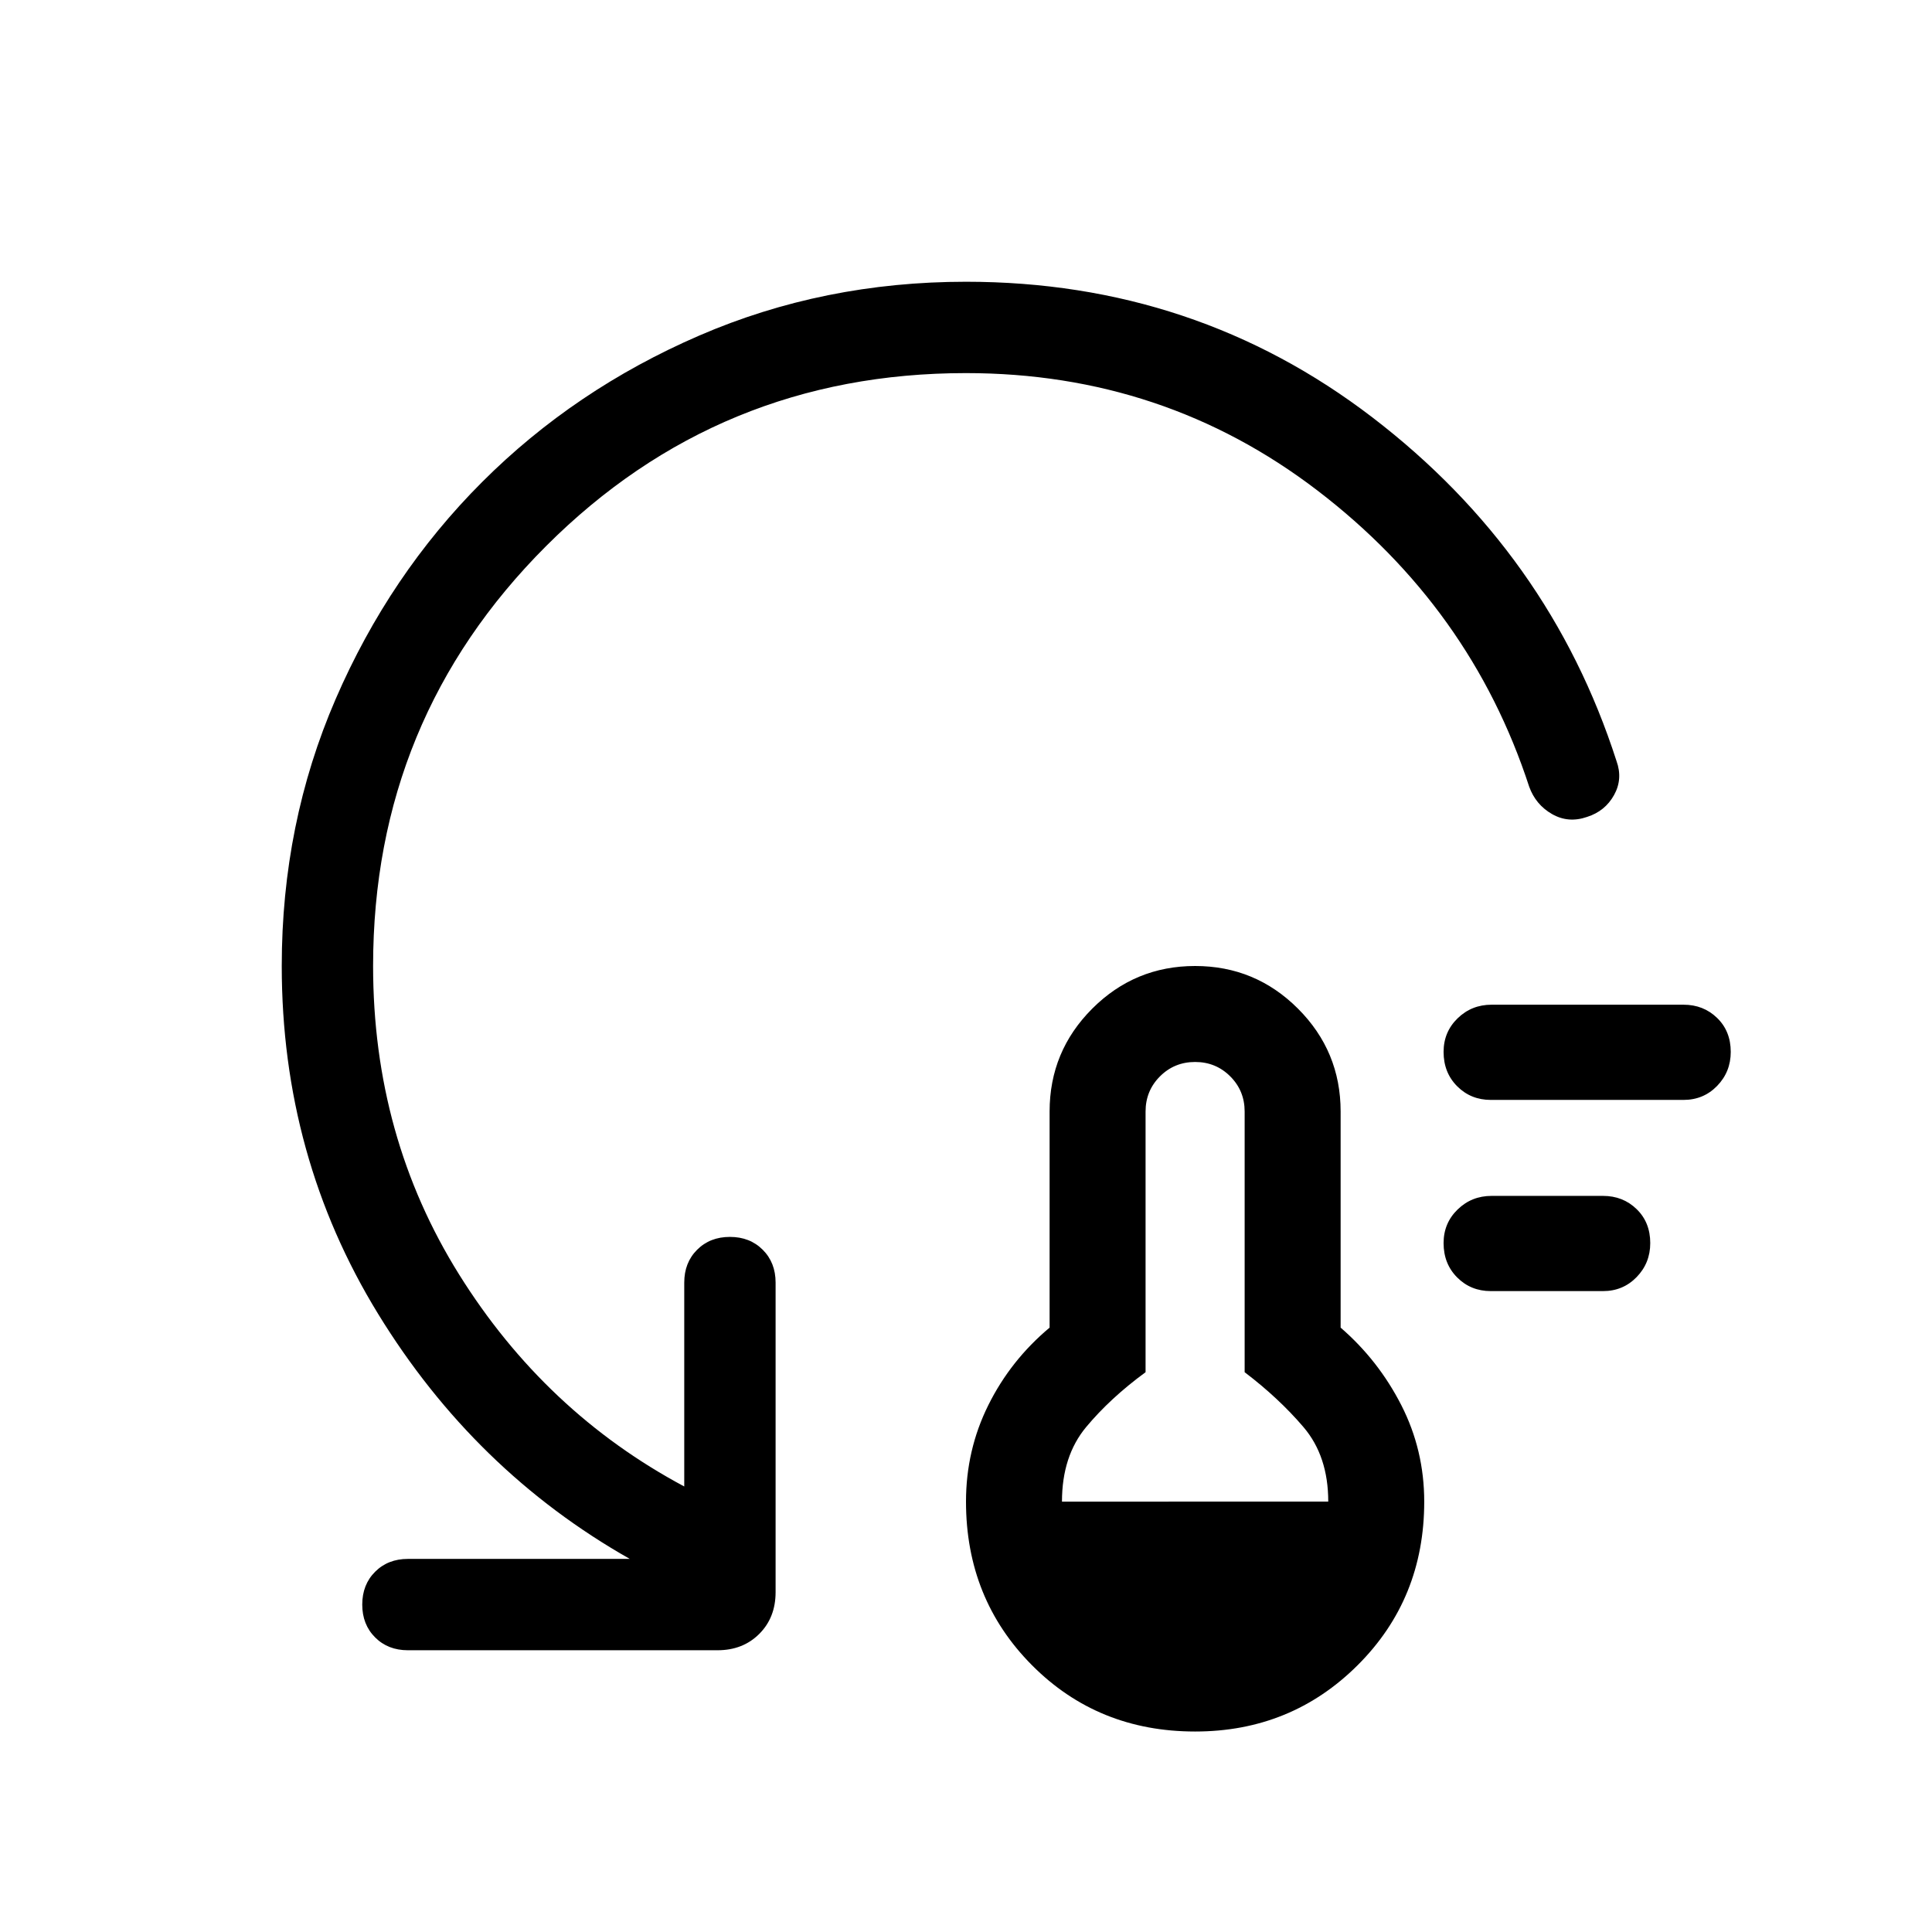 <svg xmlns="http://www.w3.org/2000/svg" height="48" viewBox="0 -960 960 960" width="48"><path d="M593.85-99.62q-48.31 0-81.08-32.96Q480-165.54 480-213.85q0-25.61 11.08-47.92 11.07-22.31 30.46-38.54v-107.38q0-29.93 21.19-51.12Q563.92-480 593.85-480q29.92 0 51.11 21.19 21.19 21.19 21.19 51.12v107.38q18.77 16.23 30.16 38.54 11.38 22.31 11.38 47.92 0 48.31-33.08 81.27-33.07 32.96-80.76 32.96Zm-66.16-114.23H660q0-22.61-12.31-37.04-12.31-14.42-29.23-27.27v-129.53q0-10.31-7.15-17.46-7.16-7.16-17.46-7.16-10.31 0-17.47 7.16-7.15 7.15-7.15 17.46v129.53q-17.54 12.85-29.54 27.27-12 14.43-12 37.04Zm213.08-104.61q-9.92 0-16.69-6.77-6.77-6.77-6.77-17.08 0-9.92 6.96-16.69 6.96-6.77 16.88-6.77h55.39q9.92 0 16.69 6.58 6.77 6.57 6.77 16.88 0 9.92-6.77 16.89-6.77 6.96-16.69 6.96h-55.77Zm0-95q-9.92 0-16.69-6.77-6.77-6.77-6.77-17.08 0-9.92 6.96-16.69 6.96-6.77 16.88-6.77h95.39q9.92 0 16.69 6.58 6.77 6.57 6.77 16.88 0 9.92-6.77 16.89-6.77 6.96-16.69 6.96h-95.77ZM480-774.61q-122.69 0-208.65 85.96-85.96 85.96-85.96 208.65 0 84.85 42.73 153.27Q270.85-258.31 340-221.38v-101.31q0-9.93 6.39-16.31 6.38-6.39 16.3-6.39 9.93 0 16.31 6.39 6.39 6.38 6.39 16.31v153.84q0 12.62-8.12 20.73-8.12 8.12-20.73 8.12H202.69q-9.92 0-16.3-6.39-6.39-6.38-6.39-16.3 0-9.93 6.39-16.31 6.38-6.39 16.3-6.39h110.24q-77.24-43.76-125.08-121.8Q140-385.23 140-480q0-70.77 26.77-132.61 26.77-61.85 72.77-107.85 46-46 107.85-72.77Q409.23-820 480-820q113.92 0 201.96 67.42Q770-685.15 803.23-581.85q3.23 8.93-1.23 16.93t-13.39 10.84q-9.3 3.23-17.42-1.42-8.11-4.65-11.34-13.58-29-88.92-105.27-147.23-76.27-58.3-174.58-58.3Z"/></svg>